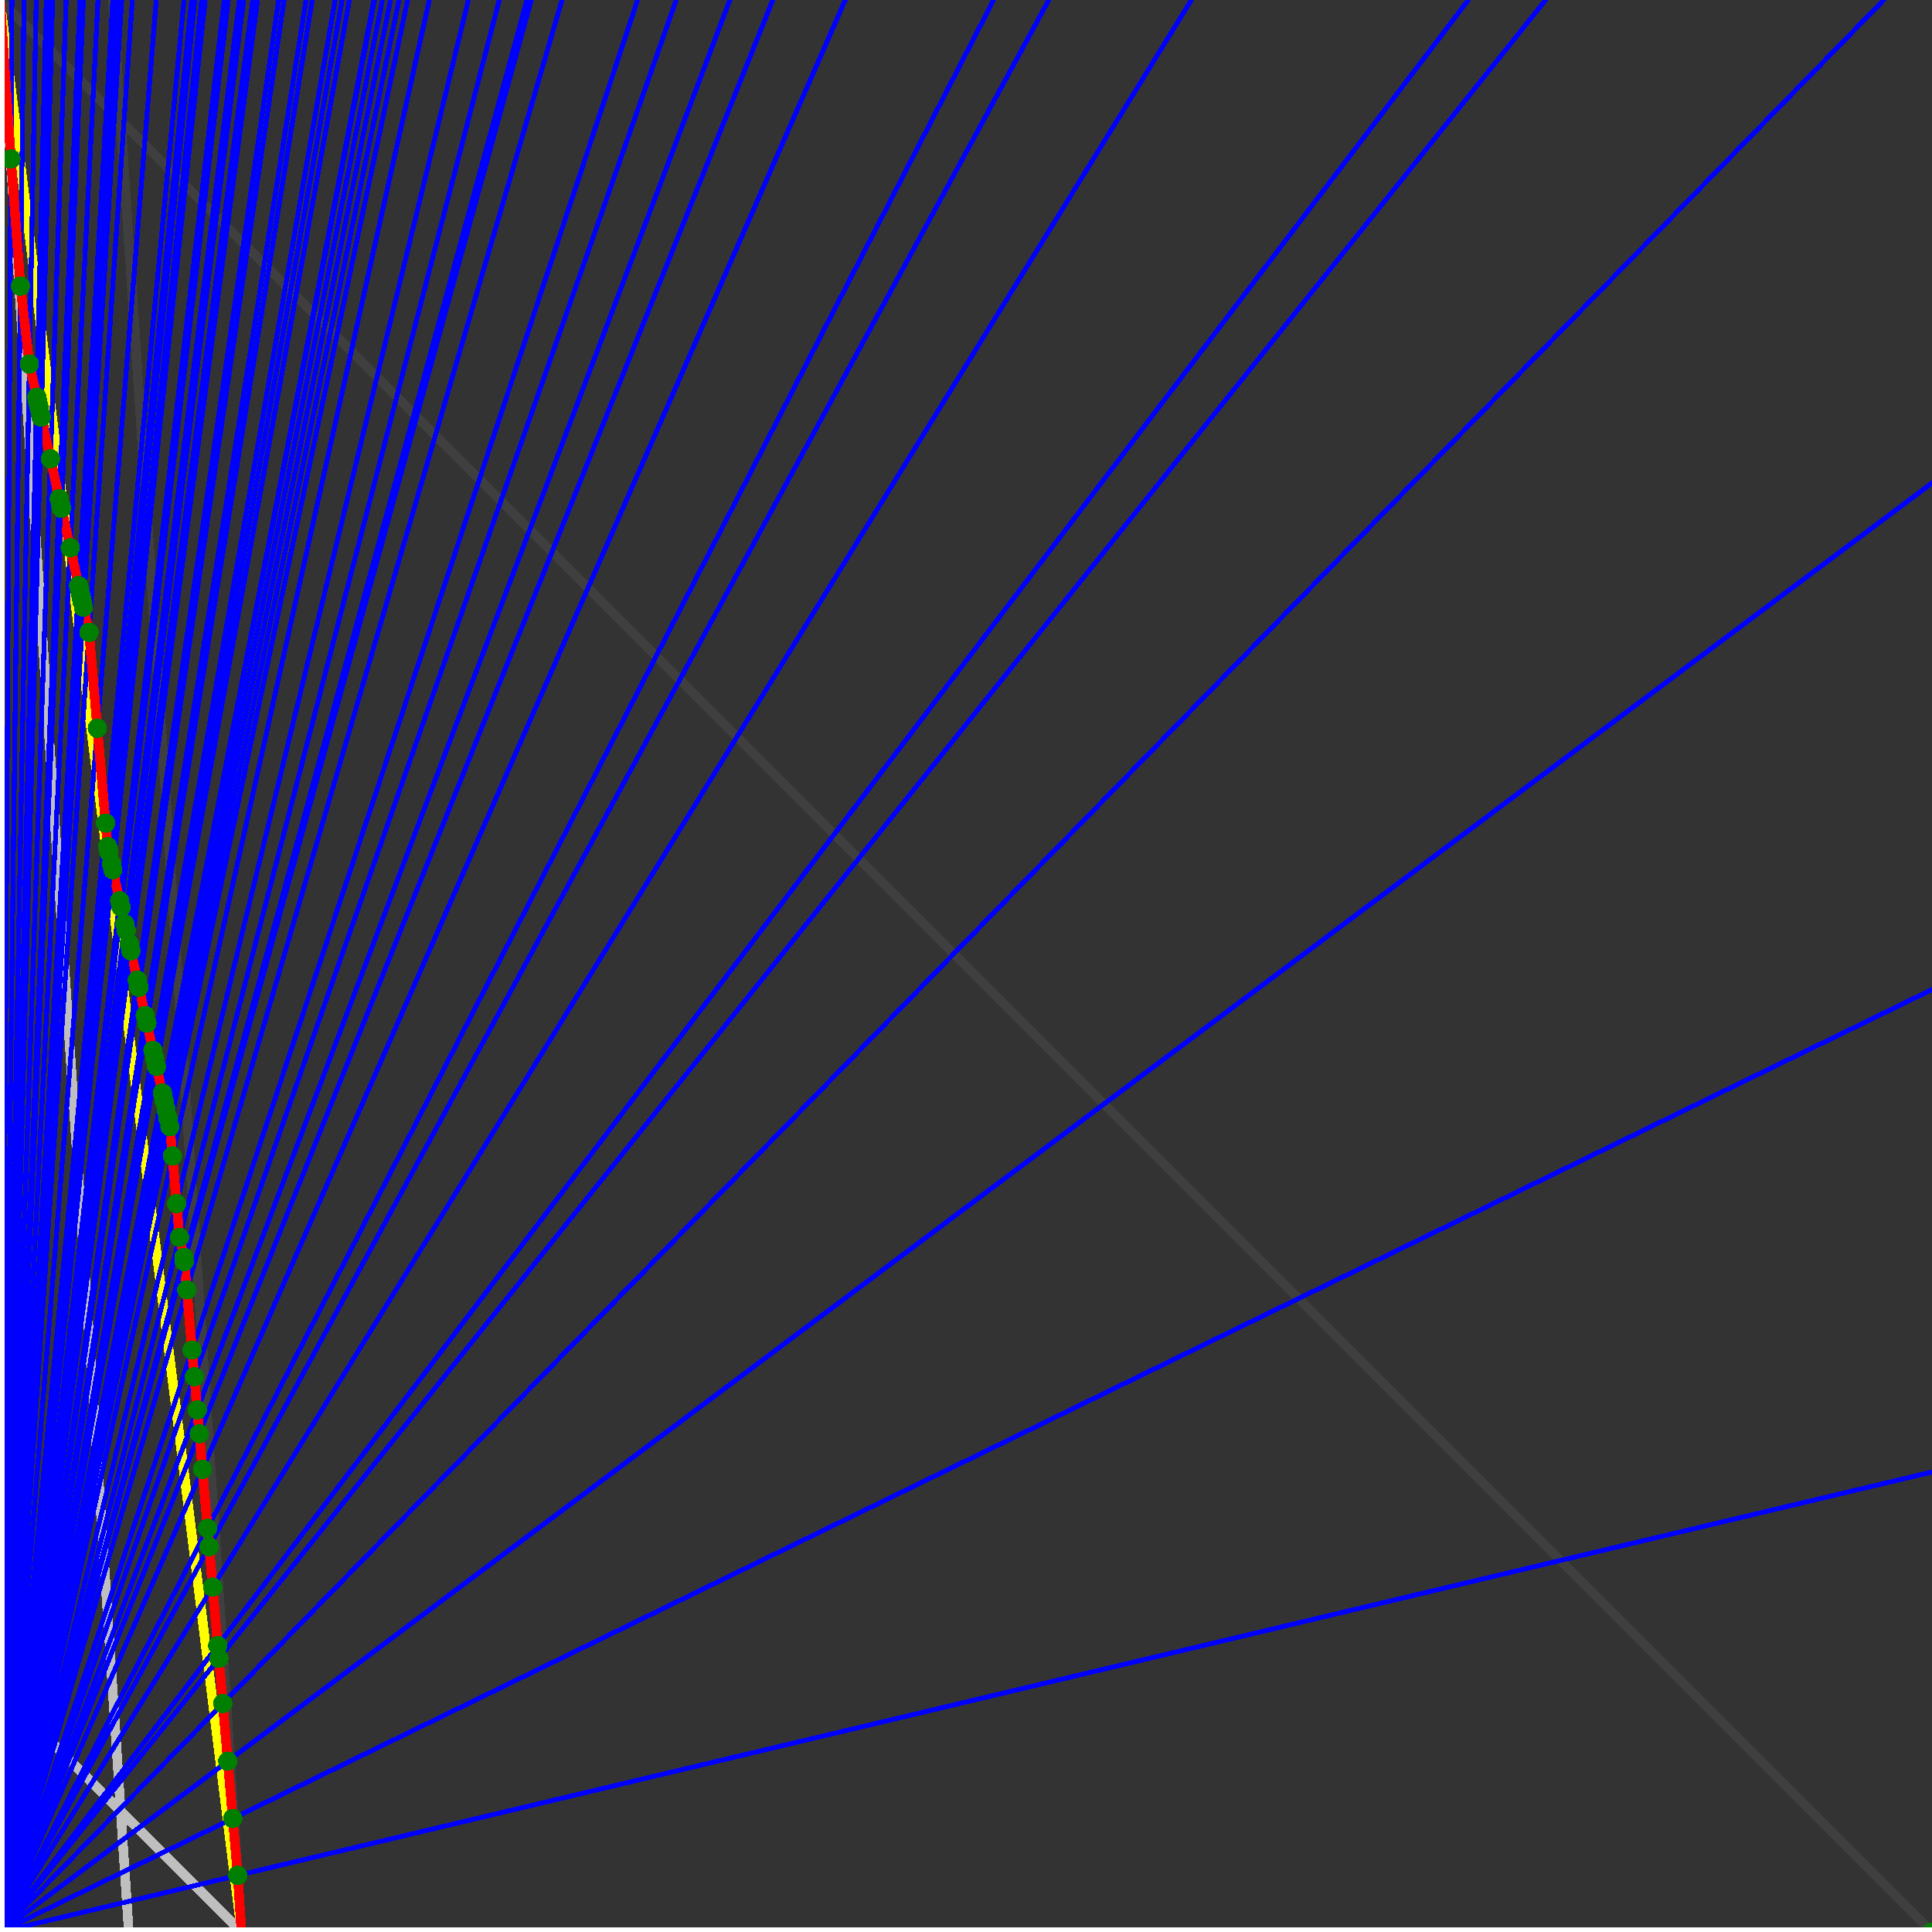 <svg xmlns="http://www.w3.org/2000/svg" version="1.1" width = "750" height = "750" viewBox = "0 0 750 750"  shape-rendering="crispEdges">
<rect x="0" y="0" width="750" height="750" fill="#333333" stroke="none"/>
<path stroke-linejoin="round" stroke-linecap="round" stroke="rgb(255,255,0)" stroke-width="3.75" fill="none" d="M 93.75 750 L 0 0 " />
<path stroke-linejoin="round" stroke-linecap="round" stroke="rgb(63,63,63)" stroke-width="3.75" fill="none" d="M 0 0 L 750 750 M 93.75 750 L 43.75 0 " />
<path stroke-linejoin="round" stroke-linecap="round" stroke="rgb(191,191,191)" stroke-width="3.75" fill="none" d="M 0 656.25 L 93.75 750 M 0 0 L 50 750 " />
<path stroke-linejoin="round" stroke-linecap="round" stroke="rgb(0,0,255)" stroke-width="1.875" fill="none" d="M 0 750 L 750 571.429 " />
<path stroke-linejoin="round" stroke-linecap="round" stroke="rgb(255,0,0)" stroke-width="3.75" fill="none" d="M 92.285 728.027 L 93.75 750 " />
<path stroke-linejoin="round" stroke-linecap="round" stroke="rgb(0,0,255)" stroke-width="1.875" fill="none" d="M 0 750 L 750 384.146 " />
<path stroke-linejoin="round" stroke-linecap="round" stroke="rgb(255,0,0)" stroke-width="3.75" fill="none" d="M 90.363 705.921 L 92.285 728.027 " />
<path stroke-linejoin="round" stroke-linecap="round" stroke="rgb(0,0,255)" stroke-width="1.875" fill="none" d="M 0 750 L 750 187.5 " />
<path stroke-linejoin="round" stroke-linecap="round" stroke="rgb(255,0,0)" stroke-width="3.75" fill="none" d="M 88.429 683.678 L 90.363 705.921 " />
<path stroke-linejoin="round" stroke-linecap="round" stroke="rgb(0,0,255)" stroke-width="1.875" fill="none" d="M 0 750 L 731.25 0 " />
<path stroke-linejoin="round" stroke-linecap="round" stroke="rgb(255,0,0)" stroke-width="3.75" fill="none" d="M 86.483 661.3 L 88.429 683.678 " />
<path stroke-linejoin="round" stroke-linecap="round" stroke="rgb(0,0,255)" stroke-width="1.875" fill="none" d="M 0 750 L 600 0 " />
<path stroke-linejoin="round" stroke-linecap="round" stroke="rgb(255,0,0)" stroke-width="3.75" fill="none" d="M 84.961 643.799 L 86.483 661.3 " />
<path stroke-linejoin="round" stroke-linecap="round" stroke="rgb(0,0,255)" stroke-width="1.875" fill="none" d="M 0 750 L 570 0 " />
<path stroke-linejoin="round" stroke-linecap="round" stroke="rgb(255,0,0)" stroke-width="3.75" fill="none" d="M 84.525 638.783 L 84.961 643.799 " />
<path stroke-linejoin="round" stroke-linecap="round" stroke="rgb(0,0,255)" stroke-width="1.875" fill="none" d="M 0 750 L 462.5 0 " />
<path stroke-linejoin="round" stroke-linecap="round" stroke="rgb(255,0,0)" stroke-width="3.75" fill="none" d="M 82.555 616.127 L 84.525 638.783 " />
<path stroke-linejoin="round" stroke-linecap="round" stroke="rgb(0,0,255)" stroke-width="1.875" fill="none" d="M 0 750 L 407.143 0 " />
<path stroke-linejoin="round" stroke-linecap="round" stroke="rgb(255,0,0)" stroke-width="3.75" fill="none" d="M 81.19 600.439 L 82.555 616.127 " />
<path stroke-linejoin="round" stroke-linecap="round" stroke="rgb(0,0,255)" stroke-width="1.875" fill="none" d="M 0 750 L 385.714 0 " />
<path stroke-linejoin="round" stroke-linecap="round" stroke="rgb(255,0,0)" stroke-width="3.75" fill="none" d="M 80.572 593.331 L 81.19 600.439 " />
<path stroke-linejoin="round" stroke-linecap="round" stroke="rgb(0,0,255)" stroke-width="1.875" fill="none" d="M 0 750 L 328.125 0 " />
<path stroke-linejoin="round" stroke-linecap="round" stroke="rgb(255,0,0)" stroke-width="3.75" fill="none" d="M 78.578 570.393 L 80.572 593.331 " />
<path stroke-linejoin="round" stroke-linecap="round" stroke="rgb(0,0,255)" stroke-width="1.875" fill="none" d="M 0 750 L 300 0 " />
<path stroke-linejoin="round" stroke-linecap="round" stroke="rgb(255,0,0)" stroke-width="3.75" fill="none" d="M 77.375 556.562 L 78.578 570.393 " />
<path stroke-linejoin="round" stroke-linecap="round" stroke="rgb(0,0,255)" stroke-width="1.875" fill="none" d="M 0 750 L 283.333 0 " />
<path stroke-linejoin="round" stroke-linecap="round" stroke="rgb(255,0,0)" stroke-width="3.75" fill="none" d="M 76.571 547.312 L 77.375 556.562 " />
<path stroke-linejoin="round" stroke-linecap="round" stroke="rgb(0,0,255)" stroke-width="1.875" fill="none" d="M 0 750 L 262.5 0 " />
<path stroke-linejoin="round" stroke-linecap="round" stroke="rgb(255,0,0)" stroke-width="3.75" fill="none" d="M 75.45 534.427 L 76.571 547.312 " />
<path stroke-linejoin="round" stroke-linecap="round" stroke="rgb(0,0,255)" stroke-width="1.875" fill="none" d="M 0 750 L 247.5 0 " />
<path stroke-linejoin="round" stroke-linecap="round" stroke="rgb(255,0,0)" stroke-width="3.75" fill="none" d="M 74.551 524.087 L 75.45 534.427 " />
<path stroke-linejoin="round" stroke-linecap="round" stroke="rgb(0,0,255)" stroke-width="1.875" fill="none" d="M 0 750 L 218.182 0 " />
<path stroke-linejoin="round" stroke-linecap="round" stroke="rgb(255,0,0)" stroke-width="3.75" fill="none" d="M 72.519 500.716 L 74.551 524.087 " />
<path stroke-linejoin="round" stroke-linecap="round" stroke="rgb(0,0,255)" stroke-width="1.875" fill="none" d="M 0 750 L 206.25 0 " />
<path stroke-linejoin="round" stroke-linecap="round" stroke="rgb(255,0,0)" stroke-width="3.75" fill="none" d="M 71.566 489.759 L 72.519 500.716 " />
<path stroke-linejoin="round" stroke-linecap="round" stroke="rgb(0,0,255)" stroke-width="1.875" fill="none" d="M 0 750 L 204.545 0 " />
<path stroke-linejoin="round" stroke-linecap="round" stroke="rgb(255,0,0)" stroke-width="3.75" fill="none" d="M 71.423 488.115 L 71.566 489.759 " />
<path stroke-linejoin="round" stroke-linecap="round" stroke="rgb(0,0,255)" stroke-width="1.875" fill="none" d="M 0 750 L 193.82 0 " />
<path stroke-linejoin="round" stroke-linecap="round" stroke="rgb(255,0,0)" stroke-width="3.75" fill="none" d="M 69.692 480.323 L 71.423 488.115 " />
<path stroke-linejoin="round" stroke-linecap="round" stroke="rgb(0,0,255)" stroke-width="1.875" fill="none" d="M 0 750 L 181.818 0 " />
<path stroke-linejoin="round" stroke-linecap="round" stroke="rgb(255,0,0)" stroke-width="3.75" fill="none" d="M 68.552 467.221 L 69.692 480.323 " />
<path stroke-linejoin="round" stroke-linecap="round" stroke="rgb(0,0,255)" stroke-width="1.875" fill="none" d="M 0 750 L 166.667 0 " />
<path stroke-linejoin="round" stroke-linecap="round" stroke="rgb(255,0,0)" stroke-width="3.75" fill="none" d="M 66.946 448.744 L 68.552 467.221 " />
<path stroke-linejoin="round" stroke-linecap="round" stroke="rgb(0,0,255)" stroke-width="1.875" fill="none" d="M 0 750 L 158.257 0 " />
<path stroke-linejoin="round" stroke-linecap="round" stroke="rgb(255,0,0)" stroke-width="3.75" fill="none" d="M 65.96 437.407 L 66.946 448.744 " />
<path stroke-linejoin="round" stroke-linecap="round" stroke="rgb(0,0,255)" stroke-width="1.875" fill="none" d="M 0 750 L 154.891 0 " />
<path stroke-linejoin="round" stroke-linecap="round" stroke="rgb(255,0,0)" stroke-width="3.75" fill="none" d="M 65.233 434.136 L 65.96 437.407 " />
<path stroke-linejoin="round" stroke-linecap="round" stroke="rgb(0,0,255)" stroke-width="1.875" fill="none" d="M 0 750 L 151.596 0 " />
<path stroke-linejoin="round" stroke-linecap="round" stroke="rgb(255,0,0)" stroke-width="3.75" fill="none" d="M 64.506 430.865 L 65.233 434.136 " />
<path stroke-linejoin="round" stroke-linecap="round" stroke="rgb(0,0,255)" stroke-width="1.875" fill="none" d="M 0 750 L 148.438 0 " />
<path stroke-linejoin="round" stroke-linecap="round" stroke="rgb(255,0,0)" stroke-width="3.75" fill="none" d="M 63.795 427.666 L 64.506 430.865 " />
<path stroke-linejoin="round" stroke-linecap="round" stroke="rgb(0,0,255)" stroke-width="1.875" fill="none" d="M 0 750 L 145.408 0 " />
<path stroke-linejoin="round" stroke-linecap="round" stroke="rgb(255,0,0)" stroke-width="3.75" fill="none" d="M 63.1 424.537 L 63.795 427.666 " />
<path stroke-linejoin="round" stroke-linecap="round" stroke="rgb(0,0,255)" stroke-width="1.875" fill="none" d="M 0 750 L 145.161 0 " />
<path stroke-linejoin="round" stroke-linecap="round" stroke="rgb(255,0,0)" stroke-width="3.75" fill="none" d="M 63.043 424.28 L 63.1 424.537 " />
<path stroke-linejoin="round" stroke-linecap="round" stroke="rgb(0,0,255)" stroke-width="1.875" fill="none" d="M 0 750 L 135.638 0 " />
<path stroke-linejoin="round" stroke-linecap="round" stroke="rgb(255,0,0)" stroke-width="3.75" fill="none" d="M 60.763 414.019 L 63.043 424.28 " />
<path stroke-linejoin="round" stroke-linecap="round" stroke="rgb(0,0,255)" stroke-width="1.875" fill="none" d="M 0 750 L 132.812 0 " />
<path stroke-linejoin="round" stroke-linecap="round" stroke="rgb(255,0,0)" stroke-width="3.75" fill="none" d="M 60.058 410.849 L 60.763 414.019 " />
<path stroke-linejoin="round" stroke-linecap="round" stroke="rgb(0,0,255)" stroke-width="1.875" fill="none" d="M 0 750 L 130.102 0 " />
<path stroke-linejoin="round" stroke-linecap="round" stroke="rgb(255,0,0)" stroke-width="3.75" fill="none" d="M 59.37 407.751 L 60.058 410.849 " />
<path stroke-linejoin="round" stroke-linecap="round" stroke="rgb(0,0,255)" stroke-width="1.875" fill="none" d="M 0 750 L 121.212 0 " />
<path stroke-linejoin="round" stroke-linecap="round" stroke="rgb(255,0,0)" stroke-width="3.75" fill="none" d="M 57.021 397.182 L 59.37 407.751 " />
<path stroke-linejoin="round" stroke-linecap="round" stroke="rgb(0,0,255)" stroke-width="1.875" fill="none" d="M 0 750 L 118.812 0 " />
<path stroke-linejoin="round" stroke-linecap="round" stroke="rgb(255,0,0)" stroke-width="3.75" fill="none" d="M 56.362 394.216 L 57.021 397.182 " />
<path stroke-linejoin="round" stroke-linecap="round" stroke="rgb(0,0,255)" stroke-width="1.875" fill="none" d="M 0 750 L 110.294 0 " />
<path stroke-linejoin="round" stroke-linecap="round" stroke="rgb(255,0,0)" stroke-width="3.75" fill="none" d="M 53.93 383.274 L 56.362 394.216 " />
<path stroke-linejoin="round" stroke-linecap="round" stroke="rgb(0,0,255)" stroke-width="1.875" fill="none" d="M 0 750 L 108.173 0 " />
<path stroke-linejoin="round" stroke-linecap="round" stroke="rgb(255,0,0)" stroke-width="3.75" fill="none" d="M 53.301 380.444 L 53.93 383.274 " />
<path stroke-linejoin="round" stroke-linecap="round" stroke="rgb(0,0,255)" stroke-width="1.875" fill="none" d="M 0 750 L 100 0 " />
<path stroke-linejoin="round" stroke-linecap="round" stroke="rgb(255,0,0)" stroke-width="3.75" fill="none" d="M 50.784 369.117 L 53.301 380.444 " />
<path stroke-linejoin="round" stroke-linecap="round" stroke="rgb(0,0,255)" stroke-width="1.875" fill="none" d="M 0 750 L 98.131 0 " />
<path stroke-linejoin="round" stroke-linecap="round" stroke="rgb(255,0,0)" stroke-width="3.75" fill="none" d="M 50.187 366.429 L 50.784 369.117 " />
<path stroke-linejoin="round" stroke-linecap="round" stroke="rgb(0,0,255)" stroke-width="1.875" fill="none" d="M 0 750 L 94.595 0 " />
<path stroke-linejoin="round" stroke-linecap="round" stroke="rgb(255,0,0)" stroke-width="3.75" fill="none" d="M 49.033 361.237 L 50.187 366.429 " />
<path stroke-linejoin="round" stroke-linecap="round" stroke="rgb(0,0,255)" stroke-width="1.875" fill="none" d="M 0 750 L 92.92 0 " />
<path stroke-linejoin="round" stroke-linecap="round" stroke="rgb(255,0,0)" stroke-width="3.75" fill="none" d="M 48.476 358.73 L 49.033 361.237 " />
<path stroke-linejoin="round" stroke-linecap="round" stroke="rgb(0,0,255)" stroke-width="1.875" fill="none" d="M 0 750 L 88.636 0 " />
<path stroke-linejoin="round" stroke-linecap="round" stroke="rgb(255,0,0)" stroke-width="3.75" fill="none" d="M 47.017 352.164 L 48.476 358.73 " />
<path stroke-linejoin="round" stroke-linecap="round" stroke="rgb(0,0,255)" stroke-width="1.875" fill="none" d="M 0 750 L 87.054 0 " />
<path stroke-linejoin="round" stroke-linecap="round" stroke="rgb(255,0,0)" stroke-width="3.75" fill="none" d="M 46.465 349.682 L 47.017 352.164 " />
<path stroke-linejoin="round" stroke-linecap="round" stroke="rgb(0,0,255)" stroke-width="1.875" fill="none" d="M 0 750 L 79.646 0 " />
<path stroke-linejoin="round" stroke-linecap="round" stroke="rgb(255,0,0)" stroke-width="3.75" fill="none" d="M 43.79 337.643 L 46.465 349.682 " />
<path stroke-linejoin="round" stroke-linecap="round" stroke="rgb(0,0,255)" stroke-width="1.875" fill="none" d="M 0 750 L 78.261 0 " />
<path stroke-linejoin="round" stroke-linecap="round" stroke="rgb(255,0,0)" stroke-width="3.75" fill="none" d="M 43.272 335.311 L 43.79 337.643 " />
<path stroke-linejoin="round" stroke-linecap="round" stroke="rgb(0,0,255)" stroke-width="1.875" fill="none" d="M 0 750 L 75.63 0 " />
<path stroke-linejoin="round" stroke-linecap="round" stroke="rgb(255,0,0)" stroke-width="3.75" fill="none" d="M 42.271 330.809 L 43.272 335.311 " />
<path stroke-linejoin="round" stroke-linecap="round" stroke="rgb(0,0,255)" stroke-width="1.875" fill="none" d="M 0 750 L 74.38 0 " />
<path stroke-linejoin="round" stroke-linecap="round" stroke="rgb(255,0,0)" stroke-width="3.75" fill="none" d="M 41.788 328.635 L 42.271 330.809 " />
<path stroke-linejoin="round" stroke-linecap="round" stroke="rgb(0,0,255)" stroke-width="1.875" fill="none" d="M 0 750 L 71.429 0 " />
<path stroke-linejoin="round" stroke-linecap="round" stroke="rgb(255,0,0)" stroke-width="3.75" fill="none" d="M 40.997 319.533 L 41.788 328.635 " />
<path stroke-linejoin="round" stroke-linecap="round" stroke="rgb(0,0,255)" stroke-width="1.875" fill="none" d="M 0 750 L 60.662 0 " />
<path stroke-linejoin="round" stroke-linecap="round" stroke="rgb(255,0,0)" stroke-width="3.75" fill="none" d="M 37.795 282.714 L 40.997 319.533 " />
<path stroke-linejoin="round" stroke-linecap="round" stroke="rgb(0,0,255)" stroke-width="1.875" fill="none" d="M 0 750 L 51.37 0 " />
<path stroke-linejoin="round" stroke-linecap="round" stroke="rgb(255,0,0)" stroke-width="3.75" fill="none" d="M 34.557 245.472 L 37.795 282.714 " />
<path stroke-linejoin="round" stroke-linecap="round" stroke="rgb(0,0,255)" stroke-width="1.875" fill="none" d="M 0 750 L 47.244 0 " />
<path stroke-linejoin="round" stroke-linecap="round" stroke="rgb(255,0,0)" stroke-width="3.75" fill="none" d="M 32.394 235.741 L 34.557 245.472 " />
<path stroke-linejoin="round" stroke-linecap="round" stroke="rgb(0,0,255)" stroke-width="1.875" fill="none" d="M 0 750 L 46.512 0 " />
<path stroke-linejoin="round" stroke-linecap="round" stroke="rgb(255,0,0)" stroke-width="3.75" fill="none" d="M 32.002 233.974 L 32.394 235.741 " />
<path stroke-linejoin="round" stroke-linecap="round" stroke="rgb(0,0,255)" stroke-width="1.875" fill="none" d="M 0 750 L 45.802 0 " />
<path stroke-linejoin="round" stroke-linecap="round" stroke="rgb(255,0,0)" stroke-width="3.75" fill="none" d="M 31.618 232.249 L 32.002 233.974 " />
<path stroke-linejoin="round" stroke-linecap="round" stroke="rgb(0,0,255)" stroke-width="1.875" fill="none" d="M 0 750 L 45.113 0 " />
<path stroke-linejoin="round" stroke-linecap="round" stroke="rgb(255,0,0)" stroke-width="3.75" fill="none" d="M 31.244 230.566 L 31.618 232.249 " />
<path stroke-linejoin="round" stroke-linecap="round" stroke="rgb(0,0,255)" stroke-width="1.875" fill="none" d="M 0 750 L 44.444 0 " />
<path stroke-linejoin="round" stroke-linecap="round" stroke="rgb(255,0,0)" stroke-width="3.75" fill="none" d="M 30.879 228.921 L 31.244 230.566 " />
<path stroke-linejoin="round" stroke-linecap="round" stroke="rgb(0,0,255)" stroke-width="1.875" fill="none" d="M 0 750 L 43.796 0 " />
<path stroke-linejoin="round" stroke-linecap="round" stroke="rgb(255,0,0)" stroke-width="3.75" fill="none" d="M 30.522 227.315 L 30.879 228.921 " />
<path stroke-linejoin="round" stroke-linecap="round" stroke="rgb(0,0,255)" stroke-width="1.875" fill="none" d="M 0 750 L 38.043 0 " />
<path stroke-linejoin="round" stroke-linecap="round" stroke="rgb(255,0,0)" stroke-width="3.75" fill="none" d="M 27.258 212.628 L 30.522 227.315 " />
<path stroke-linejoin="round" stroke-linecap="round" stroke="rgb(0,0,255)" stroke-width="1.875" fill="none" d="M 0 750 L 32.374 0 " />
<path stroke-linejoin="round" stroke-linecap="round" stroke="rgb(255,0,0)" stroke-width="3.75" fill="none" d="M 23.857 197.322 L 27.258 212.628 " />
<path stroke-linejoin="round" stroke-linecap="round" stroke="rgb(0,0,255)" stroke-width="1.875" fill="none" d="M 0 750 L 31.915 0 " />
<path stroke-linejoin="round" stroke-linecap="round" stroke="rgb(255,0,0)" stroke-width="3.75" fill="none" d="M 23.573 196.044 L 23.857 197.322 " />
<path stroke-linejoin="round" stroke-linecap="round" stroke="rgb(0,0,255)" stroke-width="1.875" fill="none" d="M 0 750 L 31.034 0 " />
<path stroke-linejoin="round" stroke-linecap="round" stroke="rgb(255,0,0)" stroke-width="3.75" fill="none" d="M 23.024 193.577 L 23.573 196.044 " />
<path stroke-linejoin="round" stroke-linecap="round" stroke="rgb(0,0,255)" stroke-width="1.875" fill="none" d="M 0 750 L 25.685 0 " />
<path stroke-linejoin="round" stroke-linecap="round" stroke="rgb(255,0,0)" stroke-width="3.75" fill="none" d="M 19.586 178.102 L 23.024 193.577 " />
<path stroke-linejoin="round" stroke-linecap="round" stroke="rgb(0,0,255)" stroke-width="1.875" fill="none" d="M 0 750 L 20.408 0 " />
<path stroke-linejoin="round" stroke-linecap="round" stroke="rgb(255,0,0)" stroke-width="3.75" fill="none" d="M 16.001 161.97 L 19.586 178.102 " />
<path stroke-linejoin="round" stroke-linecap="round" stroke="rgb(0,0,255)" stroke-width="1.875" fill="none" d="M 0 750 L 20.134 0 " />
<path stroke-linejoin="round" stroke-linecap="round" stroke="rgb(255,0,0)" stroke-width="3.75" fill="none" d="M 15.809 161.108 L 16.001 161.97 " />
<path stroke-linejoin="round" stroke-linecap="round" stroke="rgb(0,0,255)" stroke-width="1.875" fill="none" d="M 0 750 L 19.355 0 " />
<path stroke-linejoin="round" stroke-linecap="round" stroke="rgb(255,0,0)" stroke-width="3.75" fill="none" d="M 15.261 158.641 L 15.809 161.108 " />
<path stroke-linejoin="round" stroke-linecap="round" stroke="rgb(0,0,255)" stroke-width="1.875" fill="none" d="M 0 750 L 19.108 0 " />
<path stroke-linejoin="round" stroke-linecap="round" stroke="rgb(255,0,0)" stroke-width="3.75" fill="none" d="M 15.086 157.856 L 15.261 158.641 " />
<path stroke-linejoin="round" stroke-linecap="round" stroke="rgb(0,0,255)" stroke-width="1.875" fill="none" d="M 0 750 L 18.868 0 " />
<path stroke-linejoin="round" stroke-linecap="round" stroke="rgb(255,0,0)" stroke-width="3.75" fill="none" d="M 14.916 157.089 L 15.086 157.856 " />
<path stroke-linejoin="round" stroke-linecap="round" stroke="rgb(0,0,255)" stroke-width="1.875" fill="none" d="M 0 750 L 18.634 0 " />
<path stroke-linejoin="round" stroke-linecap="round" stroke="rgb(255,0,0)" stroke-width="3.75" fill="none" d="M 14.749 156.339 L 14.916 157.089 " />
<path stroke-linejoin="round" stroke-linecap="round" stroke="rgb(0,0,255)" stroke-width="1.875" fill="none" d="M 0 750 L 18.405 0 " />
<path stroke-linejoin="round" stroke-linecap="round" stroke="rgb(255,0,0)" stroke-width="3.75" fill="none" d="M 14.586 155.605 L 14.749 156.339 " />
<path stroke-linejoin="round" stroke-linecap="round" stroke="rgb(0,0,255)" stroke-width="1.875" fill="none" d="M 0 750 L 18.182 0 " />
<path stroke-linejoin="round" stroke-linecap="round" stroke="rgb(255,0,0)" stroke-width="3.75" fill="none" d="M 14.427 154.888 L 14.586 155.605 " />
<path stroke-linejoin="round" stroke-linecap="round" stroke="rgb(0,0,255)" stroke-width="1.875" fill="none" d="M 0 750 L 17.964 0 " />
<path stroke-linejoin="round" stroke-linecap="round" stroke="rgb(255,0,0)" stroke-width="3.75" fill="none" d="M 14.271 154.186 L 14.427 154.888 " />
<path stroke-linejoin="round" stroke-linecap="round" stroke="rgb(0,0,255)" stroke-width="1.875" fill="none" d="M 0 750 L 14.063 0 " />
<path stroke-linejoin="round" stroke-linecap="round" stroke="rgb(255,0,0)" stroke-width="3.75" fill="none" d="M 11.413 141.324 L 14.271 154.186 " />
<path stroke-linejoin="round" stroke-linecap="round" stroke="rgb(0,0,255)" stroke-width="1.875" fill="none" d="M 0 750 L 9.317 0 " />
<path stroke-linejoin="round" stroke-linecap="round" stroke="rgb(255,0,0)" stroke-width="3.75" fill="none" d="M 7.937 111.063 L 11.413 141.324 " />
<path stroke-linejoin="round" stroke-linecap="round" stroke="rgb(0,0,255)" stroke-width="1.875" fill="none" d="M 0 750 L 4.63 0 " />
<path stroke-linejoin="round" stroke-linecap="round" stroke="rgb(255,0,0)" stroke-width="3.75" fill="none" d="M 4.249 61.713 L 7.937 111.063 " />
<path stroke-linejoin="round" stroke-linecap="round" stroke="rgb(0,0,255)" stroke-width="1.875" fill="none" d="M 0 750 L 0 0 " />
<path stroke-linejoin="round" stroke-linecap="round" stroke="rgb(255,0,0)" stroke-width="3.75" fill="none" d="M 0 0 L 4.249 61.713 " />
<circle cx="92.285" cy="728.027" r="3.75" style="fill:rgb(0,127,0);stroke-width:1" /><circle cx="90.363" cy="705.921" r="3.75" style="fill:rgb(0,127,0);stroke-width:1" /><circle cx="88.429" cy="683.678" r="3.75" style="fill:rgb(0,127,0);stroke-width:1" /><circle cx="86.483" cy="661.3" r="3.75" style="fill:rgb(0,127,0);stroke-width:1" /><circle cx="84.961" cy="643.799" r="3.75" style="fill:rgb(0,127,0);stroke-width:1" /><circle cx="84.525" cy="638.783" r="3.75" style="fill:rgb(0,127,0);stroke-width:1" /><circle cx="82.555" cy="616.127" r="3.75" style="fill:rgb(0,127,0);stroke-width:1" /><circle cx="81.19" cy="600.439" r="3.75" style="fill:rgb(0,127,0);stroke-width:1" /><circle cx="80.572" cy="593.331" r="3.75" style="fill:rgb(0,127,0);stroke-width:1" /><circle cx="78.578" cy="570.393" r="3.75" style="fill:rgb(0,127,0);stroke-width:1" /><circle cx="77.375" cy="556.562" r="3.75" style="fill:rgb(0,127,0);stroke-width:1" /><circle cx="76.571" cy="547.313" r="3.75" style="fill:rgb(0,127,0);stroke-width:1" /><circle cx="75.45" cy="534.428" r="3.75" style="fill:rgb(0,127,0);stroke-width:1" /><circle cx="74.551" cy="524.087" r="3.75" style="fill:rgb(0,127,0);stroke-width:1" /><circle cx="72.519" cy="500.716" r="3.75" style="fill:rgb(0,127,0);stroke-width:1" /><circle cx="71.566" cy="489.759" r="3.75" style="fill:rgb(0,127,0);stroke-width:1" /><circle cx="71.423" cy="488.115" r="3.75" style="fill:rgb(0,127,0);stroke-width:1" /><circle cx="69.692" cy="480.323" r="3.75" style="fill:rgb(0,127,0);stroke-width:1" /><circle cx="68.552" cy="467.221" r="3.75" style="fill:rgb(0,127,0);stroke-width:1" /><circle cx="66.946" cy="448.744" r="3.75" style="fill:rgb(0,127,0);stroke-width:1" /><circle cx="65.96" cy="437.407" r="3.75" style="fill:rgb(0,127,0);stroke-width:1" /><circle cx="65.233" cy="434.136" r="3.75" style="fill:rgb(0,127,0);stroke-width:1" /><circle cx="64.506" cy="430.865" r="3.75" style="fill:rgb(0,127,0);stroke-width:1" /><circle cx="63.795" cy="427.666" r="3.75" style="fill:rgb(0,127,0);stroke-width:1" /><circle cx="63.1" cy="424.537" r="3.75" style="fill:rgb(0,127,0);stroke-width:1" /><circle cx="63.043" cy="424.28" r="3.75" style="fill:rgb(0,127,0);stroke-width:1" /><circle cx="60.763" cy="414.019" r="3.75" style="fill:rgb(0,127,0);stroke-width:1" /><circle cx="60.058" cy="410.849" r="3.75" style="fill:rgb(0,127,0);stroke-width:1" /><circle cx="59.37" cy="407.751" r="3.75" style="fill:rgb(0,127,0);stroke-width:1" /><circle cx="57.021" cy="397.182" r="3.75" style="fill:rgb(0,127,0);stroke-width:1" /><circle cx="56.362" cy="394.216" r="3.75" style="fill:rgb(0,127,0);stroke-width:1" /><circle cx="53.93" cy="383.274" r="3.75" style="fill:rgb(0,127,0);stroke-width:1" /><circle cx="53.301" cy="380.444" r="3.75" style="fill:rgb(0,127,0);stroke-width:1" /><circle cx="50.784" cy="369.117" r="3.75" style="fill:rgb(0,127,0);stroke-width:1" /><circle cx="50.187" cy="366.429" r="3.75" style="fill:rgb(0,127,0);stroke-width:1" /><circle cx="49.033" cy="361.237" r="3.75" style="fill:rgb(0,127,0);stroke-width:1" /><circle cx="48.476" cy="358.73" r="3.75" style="fill:rgb(0,127,0);stroke-width:1" /><circle cx="47.017" cy="352.164" r="3.75" style="fill:rgb(0,127,0);stroke-width:1" /><circle cx="46.465" cy="349.682" r="3.75" style="fill:rgb(0,127,0);stroke-width:1" /><circle cx="43.79" cy="337.643" r="3.75" style="fill:rgb(0,127,0);stroke-width:1" /><circle cx="43.272" cy="335.311" r="3.75" style="fill:rgb(0,127,0);stroke-width:1" /><circle cx="42.271" cy="330.809" r="3.75" style="fill:rgb(0,127,0);stroke-width:1" /><circle cx="41.788" cy="328.635" r="3.75" style="fill:rgb(0,127,0);stroke-width:1" /><circle cx="40.997" cy="319.533" r="3.75" style="fill:rgb(0,127,0);stroke-width:1" /><circle cx="37.795" cy="282.714" r="3.75" style="fill:rgb(0,127,0);stroke-width:1" /><circle cx="34.557" cy="245.472" r="3.75" style="fill:rgb(0,127,0);stroke-width:1" /><circle cx="32.394" cy="235.741" r="3.75" style="fill:rgb(0,127,0);stroke-width:1" /><circle cx="32.002" cy="233.974" r="3.75" style="fill:rgb(0,127,0);stroke-width:1" /><circle cx="31.618" cy="232.249" r="3.75" style="fill:rgb(0,127,0);stroke-width:1" /><circle cx="31.244" cy="230.566" r="3.75" style="fill:rgb(0,127,0);stroke-width:1" /><circle cx="30.879" cy="228.921" r="3.75" style="fill:rgb(0,127,0);stroke-width:1" /><circle cx="30.522" cy="227.315" r="3.75" style="fill:rgb(0,127,0);stroke-width:1" /><circle cx="27.258" cy="212.628" r="3.75" style="fill:rgb(0,127,0);stroke-width:1" /><circle cx="23.857" cy="197.322" r="3.75" style="fill:rgb(0,127,0);stroke-width:1" /><circle cx="23.573" cy="196.044" r="3.75" style="fill:rgb(0,127,0);stroke-width:1" /><circle cx="23.024" cy="193.577" r="3.75" style="fill:rgb(0,127,0);stroke-width:1" /><circle cx="19.586" cy="178.102" r="3.75" style="fill:rgb(0,127,0);stroke-width:1" /><circle cx="16.001" cy="161.97" r="3.75" style="fill:rgb(0,127,0);stroke-width:1" /><circle cx="15.809" cy="161.108" r="3.75" style="fill:rgb(0,127,0);stroke-width:1" /><circle cx="15.261" cy="158.641" r="3.75" style="fill:rgb(0,127,0);stroke-width:1" /><circle cx="15.086" cy="157.856" r="3.75" style="fill:rgb(0,127,0);stroke-width:1" /><circle cx="14.916" cy="157.089" r="3.75" style="fill:rgb(0,127,0);stroke-width:1" /><circle cx="14.749" cy="156.339" r="3.75" style="fill:rgb(0,127,0);stroke-width:1" /><circle cx="14.586" cy="155.605" r="3.75" style="fill:rgb(0,127,0);stroke-width:1" /><circle cx="14.427" cy="154.888" r="3.75" style="fill:rgb(0,127,0);stroke-width:1" /><circle cx="14.271" cy="154.186" r="3.75" style="fill:rgb(0,127,0);stroke-width:1" /><circle cx="11.413" cy="141.324" r="3.75" style="fill:rgb(0,127,0);stroke-width:1" /><circle cx="7.937" cy="111.063" r="3.75" style="fill:rgb(0,127,0);stroke-width:1" /><circle cx="4.249" cy="61.713" r="3.75" style="fill:rgb(0,127,0);stroke-width:1" /><circle cx="750" cy="750" r="3.75" style="fill:rgb(0,127,0);stroke-width:1" /><path stroke-linejoin="round" stroke-linecap="round" stroke="rgb(255,255,255)" stroke-width="3.75" fill="none" d="M 0 750 L 750 750 M 0 750 L 0 0 " />

</svg>